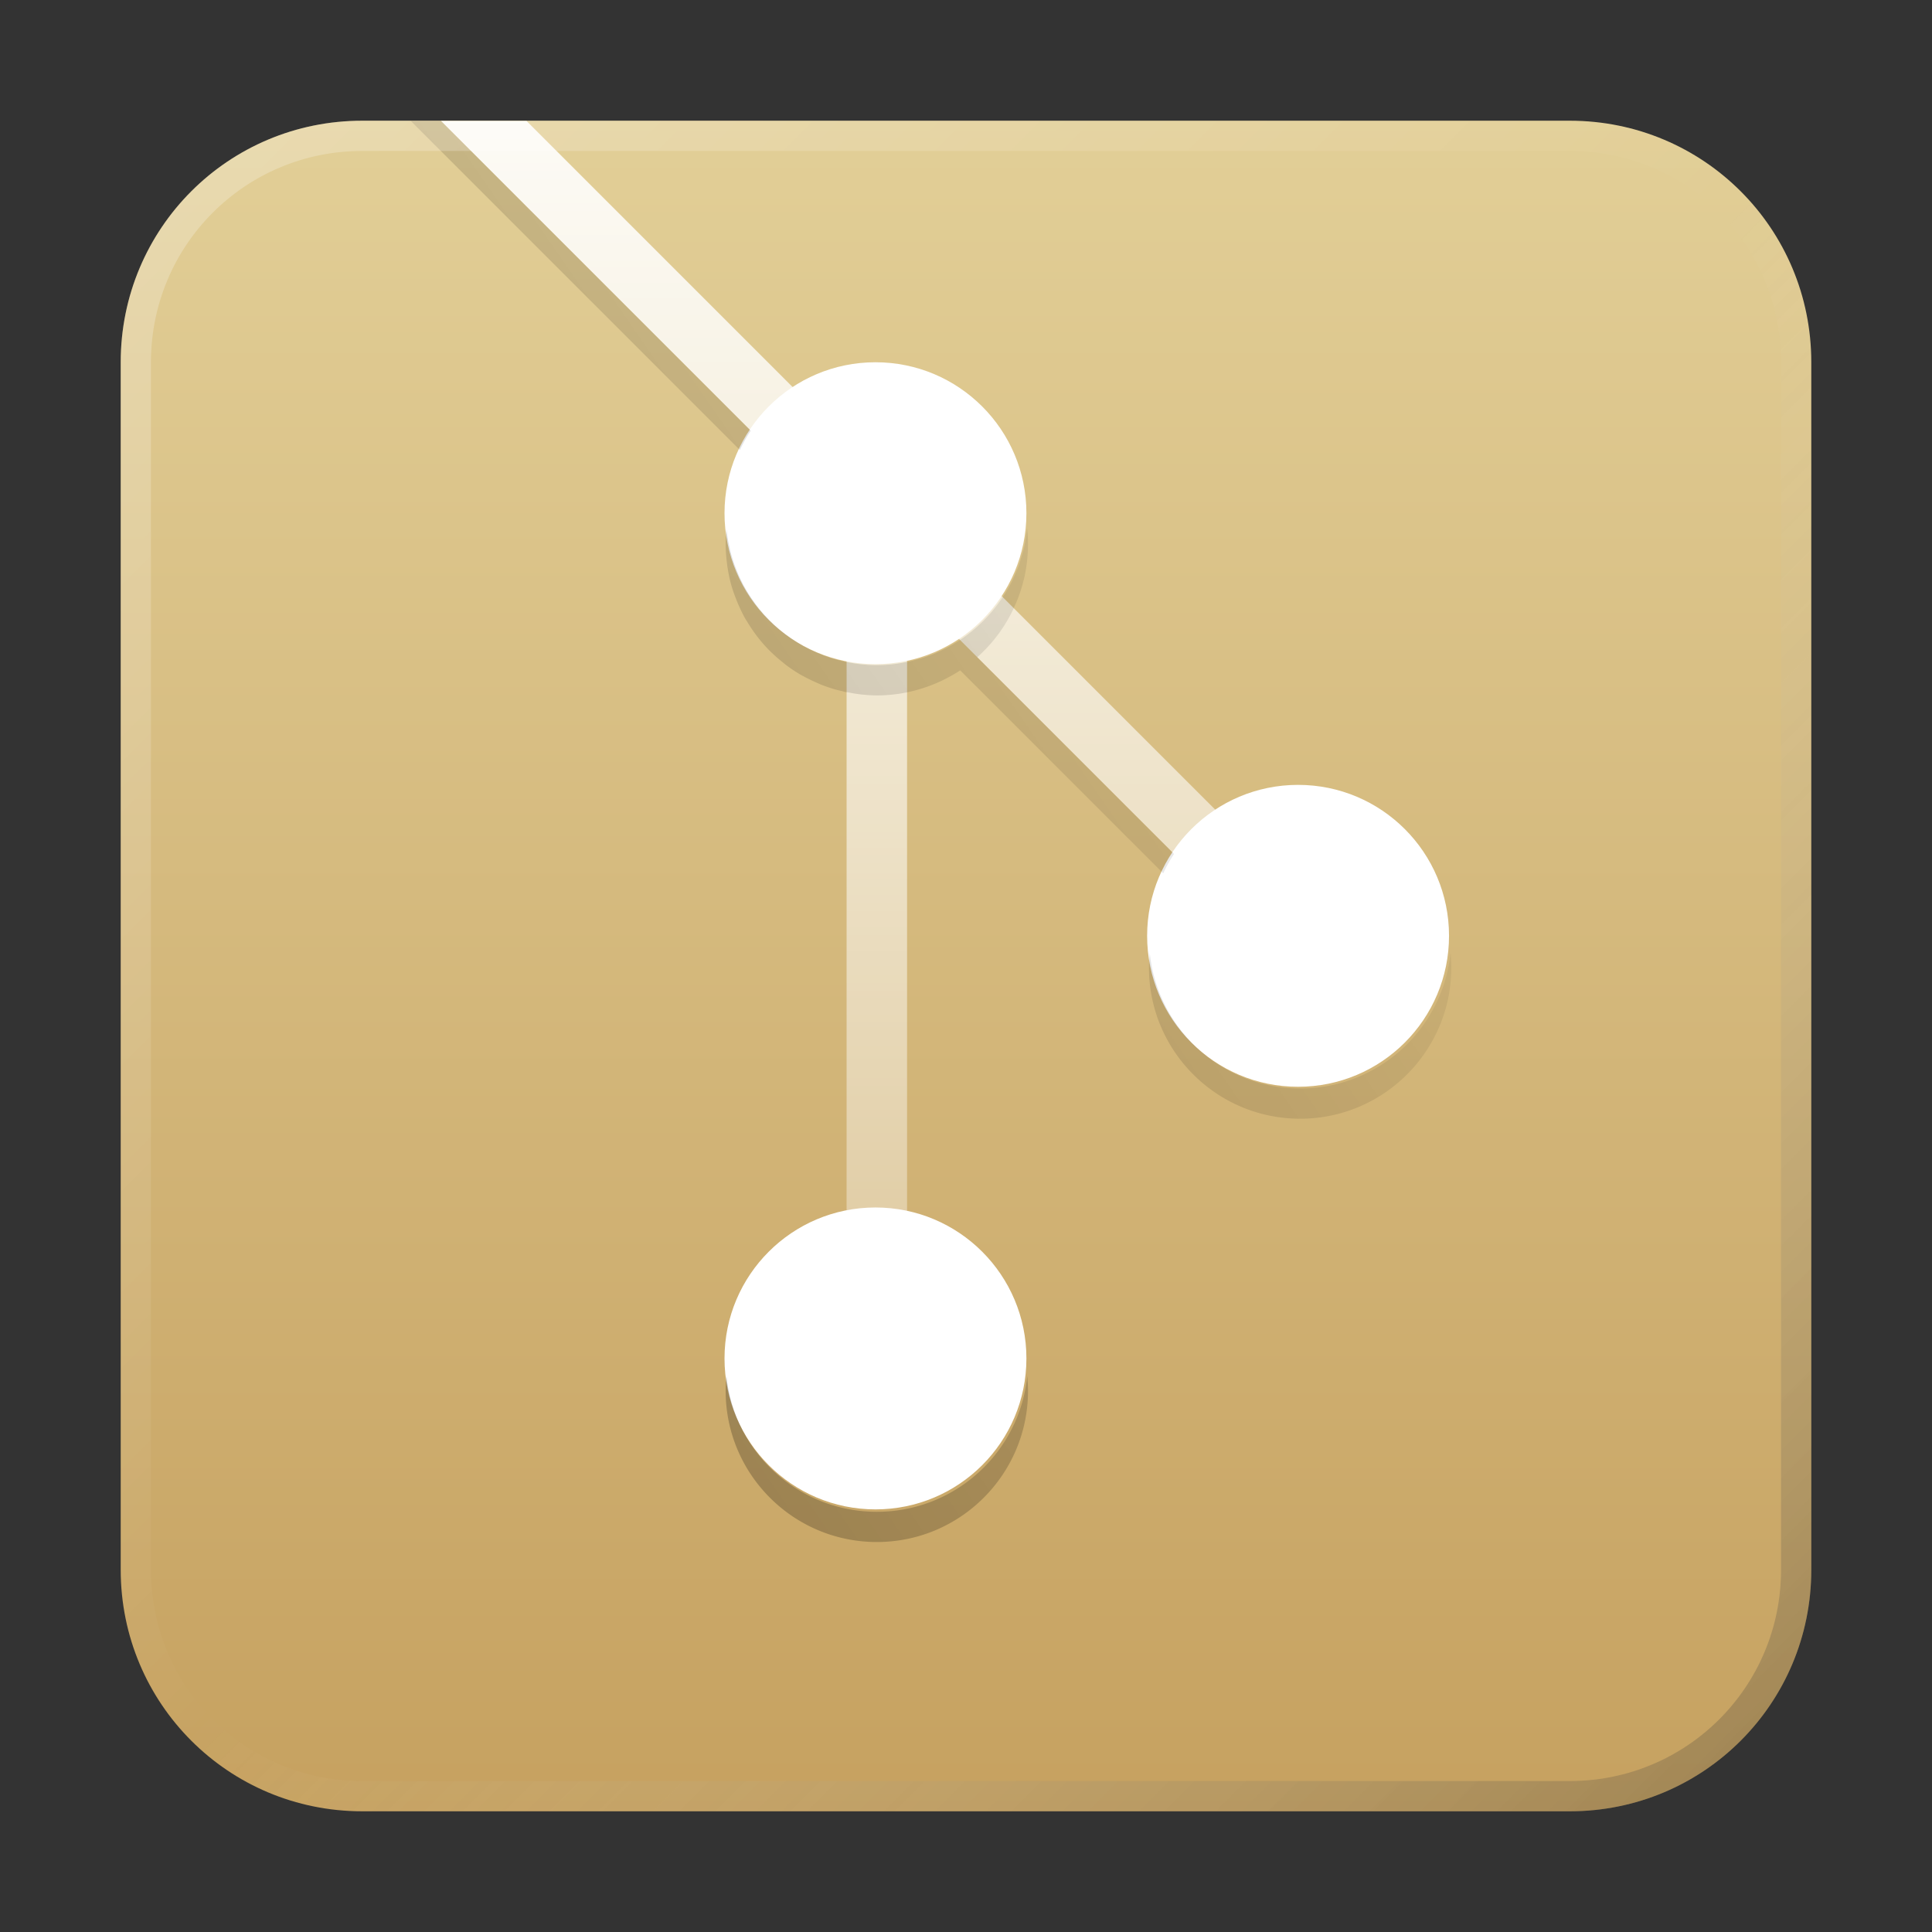<?xml version="1.0" encoding="UTF-8" standalone="no"?>
<!-- Created with Inkscape (http://www.inkscape.org/) -->

<svg
   width="64"
   height="64"
   viewBox="0 0 16.933 16.933"
   version="1.1"
   id="svg5"
   inkscape:version="1.1.1 (3bf5ae0d25, 2021-09-20, custom)"
   sodipodi:docname="gitblade.svg"
   xmlns:inkscape="http://www.inkscape.org/namespaces/inkscape"
   xmlns:sodipodi="http://sodipodi.sourceforge.net/DTD/sodipodi-0.dtd"
   xmlns:xlink="http://www.w3.org/1999/xlink"
   xmlns="http://www.w3.org/2000/svg"
   xmlns:svg="http://www.w3.org/2000/svg">
  <rect x="0" y="0" width="16.933" height="16.933" fill="#333333" stroke="none"/>
  <sodipodi:namedview
     id="namedview7"
     pagecolor="#ffffff"
     bordercolor="#666666"
     borderopacity="1.0"
     inkscape:pageshadow="2"
     inkscape:pageopacity="0.0"
     inkscape:pagecheckerboard="0"
     inkscape:document-units="px"
     showgrid="false"
     units="px"
     height="48px"
     inkscape:zoom="8.7173008"
     inkscape:cx="26.843171"
     inkscape:cy="34.701108"
     inkscape:window-width="1920"
     inkscape:window-height="996"
     inkscape:window-x="0"
     inkscape:window-y="0"
     inkscape:window-maximized="1"
     inkscape:current-layer="svg5"
     inkscape:lockguides="true" />
  <defs
     id="defs2">
    <linearGradient
       inkscape:collect="always"
       id="linearGradient2948">
      <stop
         style="stop-color:#ffffff;stop-opacity:1;"
         offset="0"
         id="stop2944" />
      <stop
         style="stop-color:#ffffff;stop-opacity:0;"
         offset="1"
         id="stop2946" />
    </linearGradient>
    <linearGradient
       inkscape:collect="always"
       id="linearGradient2684">
      <stop
         style="stop-color:#000000;stop-opacity:1;"
         offset="0"
         id="stop2680" />
      <stop
         style="stop-color:#000000;stop-opacity:0;"
         offset="1"
         id="stop2682" />
    </linearGradient>
    <linearGradient
       inkscape:collect="always"
       id="linearGradient1802">
      <stop
         style="stop-color:#c49e5c;stop-opacity:1"
         offset="0"
         id="stop1798" />
      <stop
         style="stop-color:#e4d29b;stop-opacity:1"
         offset="1"
         id="stop1800" />
    </linearGradient>
    <linearGradient
       inkscape:collect="always"
       xlink:href="#linearGradient37218"
       id="linearGradient1781"
       x1="2.8346456e-08"
       y1="2.2677165e-07"
       x2="64"
       y2="64"
       gradientUnits="userSpaceOnUse"
       gradientTransform="scale(0.265)" />
    <linearGradient
       inkscape:collect="always"
       id="linearGradient37218">
      <stop
         style="stop-color:#ffffff;stop-opacity:1"
         offset="0"
         id="stop37214" />
      <stop
         style="stop-color:#ffffff;stop-opacity:0.004"
         offset="0.497"
         id="stop37220" />
      <stop
         style="stop-color:#000000;stop-opacity:1"
         offset="1"
         id="stop37216" />
    </linearGradient>
    <linearGradient
       inkscape:collect="always"
       xlink:href="#linearGradient1802"
       id="linearGradient1804"
       x1="10.054"
       y1="16.933"
       x2="10.054"
       y2="6.7529299e-07"
       gradientUnits="userSpaceOnUse" />
    <linearGradient
       inkscape:collect="always"
       xlink:href="#linearGradient2684"
       id="linearGradient2686"
       x1="9.586"
       y1="47.5"
       x2="50"
       y2="19.5"
       gradientUnits="userSpaceOnUse" />
    <linearGradient
       inkscape:collect="always"
       xlink:href="#linearGradient2948"
       id="linearGradient2950"
       x1="28"
       y1="-2.104"
       x2="28"
       y2="65"
       gradientUnits="userSpaceOnUse" />
  </defs>
  <path
     id="rect863"
     style="fill:url(#linearGradient1804);stroke-width:0.265;fill-opacity:1"
     d="M 3.175,1.058 H 13.758 c 1.173,0 2.117,0.944 2.117,2.117 V 13.758 c 0,1.173 -0.944,2.117 -2.117,2.117 H 3.175 c -1.173,0 -2.117,-0.944 -2.117,-2.117 V 3.175 c 0,-1.173 0.944,-2.117 2.117,-2.117 z" />
  <path
     id="rect1161"
     style="fill:url(#linearGradient2950);stroke-width:4.629;stroke-linecap:round;stroke-linejoin:round;fill-opacity:1"
     d="M 14.586 4 L 28 17.414 L 28 45 L 30 45 L 30 19.414 L 42.648 32.062 L 44.062 30.648 L 17.414 4 L 14.586 4 z "
     transform="scale(0.265)" />
  <circle
     style="fill:#ffffff;stroke-width:2.381;stroke-linecap:round;stroke-linejoin:round"
     id="path849"
     cx="7.673"
     cy="4.498"
     r="1.323" />
  <circle
     style="fill:#ffffff;stroke-width:2.381;stroke-linecap:round;stroke-linejoin:round"
     id="path953"
     cx="7.673"
     cy="11.906"
     r="1.323" />
  <circle
     style="fill:#ffffff;stroke-width:2.381;stroke-linecap:round;stroke-linejoin:round"
     id="path1057"
     cx="11.377"
     cy="8.202"
     r="1.323" />
  <path
     id="rect1161-7"
     style="opacity:0.3;fill:url(#linearGradient2686);stroke-width:4.629;stroke-linecap:round;stroke-linejoin:round;fill-opacity:1"
     d="M 13.586 4 L 24.471 14.885 C 24.574 14.663 24.694 14.45 24.83 14.244 L 14.586 4 L 13.586 4 z M 33.973 17.48 C 33.965 17.563 33.946 17.644 33.934 17.727 A 5 5 0 0 1 33.871 18.102 C 33.85 18.197 33.818 18.29 33.791 18.385 A 5 5 0 0 1 33.686 18.727 C 33.657 18.805 33.62 18.88 33.588 18.957 A 5 5 0 0 1 33.418 19.326 C 33.382 19.395 33.34 19.462 33.301 19.529 A 5 5 0 0 1 31.627 21.246 C 31.574 21.279 31.519 21.311 31.465 21.342 A 5 5 0 0 1 31.055 21.549 C 31.011 21.569 30.968 21.593 30.924 21.611 A 5 5 0 0 1 30.381 21.801 C 30.323 21.817 30.265 21.829 30.207 21.844 A 5 5 0 0 1 29 22 A 5 5 0 0 1 27.781 21.844 C 27.733 21.832 27.684 21.822 27.637 21.809 A 5 5 0 0 1 27.123 21.629 C 27.074 21.609 27.025 21.588 26.977 21.566 A 5 5 0 0 1 26.473 21.311 C 26.449 21.297 26.427 21.282 26.404 21.268 A 5 5 0 0 1 25.979 20.977 C 25.944 20.95 25.909 20.925 25.875 20.898 A 5 5 0 0 1 25.455 20.518 C 25.428 20.491 25.401 20.463 25.375 20.436 A 5 5 0 0 1 25 19.994 C 24.981 19.969 24.964 19.942 24.945 19.916 A 5 5 0 0 1 24.627 19.418 A 5 5 0 0 1 24.615 19.396 C 24.615 19.396 24.614 19.395 24.613 19.395 A 5 5 0 0 1 24.352 18.83 C 24.344 18.811 24.335 18.793 24.328 18.773 A 5 5 0 0 1 24.146 18.186 C 24.141 18.165 24.138 18.144 24.133 18.123 A 5 5 0 0 1 24.027 17.5 A 5 5 0 0 0 24.027 17.514 A 5 5 0 0 0 24 18 C 24 18.199 24.016 18.394 24.039 18.588 A 5 5 0 0 0 24.055 18.717 C 24.082 18.907 24.118 19.094 24.166 19.277 C 24.167 19.283 24.169 19.288 24.17 19.293 A 5 5 0 0 0 24.178 19.32 C 24.226 19.497 24.288 19.669 24.355 19.838 A 5 5 0 0 0 24.412 19.977 C 24.485 20.144 24.562 20.309 24.652 20.467 C 24.654 20.47 24.656 20.473 24.658 20.477 A 5 5 0 0 0 24.715 20.566 C 24.798 20.706 24.888 20.841 24.984 20.971 A 5 5 0 0 0 25.074 21.09 C 25.188 21.235 25.31 21.374 25.439 21.506 A 5 5 0 0 0 25.533 21.596 C 25.646 21.705 25.765 21.808 25.889 21.906 A 5 5 0 0 0 25.994 21.992 C 26.142 22.103 26.295 22.206 26.455 22.301 A 5 5 0 0 0 26.588 22.373 C 26.714 22.443 26.844 22.506 26.977 22.564 A 5 5 0 0 0 27.141 22.637 C 27.296 22.699 27.456 22.754 27.619 22.801 A 5 5 0 0 0 27.848 22.857 C 27.899 22.87 27.948 22.886 28 22.896 L 28 22.889 A 5 5 0 0 0 29 23 A 5 5 0 0 0 30.463 22.779 A 5 5 0 0 0 31.344 22.414 A 5 5 0 0 0 31.758 22.172 L 38.471 28.885 C 38.574 28.663 38.694 28.45 38.83 28.244 L 32.322 21.736 A 5 5 0 0 0 33.529 20.115 A 5 5 0 0 0 33.531 20.107 A 5 5 0 0 0 33.732 19.609 A 5 5 0 0 0 33.879 19.09 A 5 5 0 0 0 33.881 19.086 C 33.881 19.083 33.882 19.081 33.883 19.078 A 5 5 0 0 0 33.969 18.547 A 5 5 0 0 0 34 18 A 5 5 0 0 0 33.973 17.49 C 33.972 17.487 33.973 17.484 33.973 17.48 z M 47.975 31.5 C 47.724 34.027 45.593 36 43 36 C 40.414 36 38.287 34.037 38.027 31.52 C 38.012 31.679 38 31.839 38 32 C 38 34.761 40.239 37 43 37 C 45.761 37 48 34.761 48 32 C 48 31.831 47.991 31.664 47.975 31.5 z M 24.025 45.512 C 24.01 45.673 24 45.835 24 46 C 24 48.761 26.239 51 29 51 C 31.761 51 34 48.761 34 46 C 34 45.835 33.99 45.673 33.975 45.512 C 33.719 48.033 31.589 50 29 50 C 26.411 50 24.281 48.033 24.025 45.512 z "
     transform="scale(0.265)" />
  <path
     id="rect1345"
     style="opacity:0.3;fill:url(#linearGradient1781);fill-opacity:1;stroke-width:0.265"
     d="m 3.175,1.058 c -1.173,0 -2.117,0.944 -2.117,2.117 V 13.758 c 0,1.173 0.944,2.117 2.117,2.117 H 13.758 c 1.173,0 2.117,-0.944 2.117,-2.117 V 3.175 c 0,-1.173 -0.944,-2.117 -2.117,-2.117 z m 0,0.265 H 13.758 c 1.026,0 1.852,0.826 1.852,1.852 V 13.758 c 0,1.026 -0.826,1.852 -1.852,1.852 H 3.175 c -1.026,0 -1.852,-0.826 -1.852,-1.852 V 3.175 c 0,-1.026 0.826,-1.852 1.852,-1.852 z" />
</svg>
